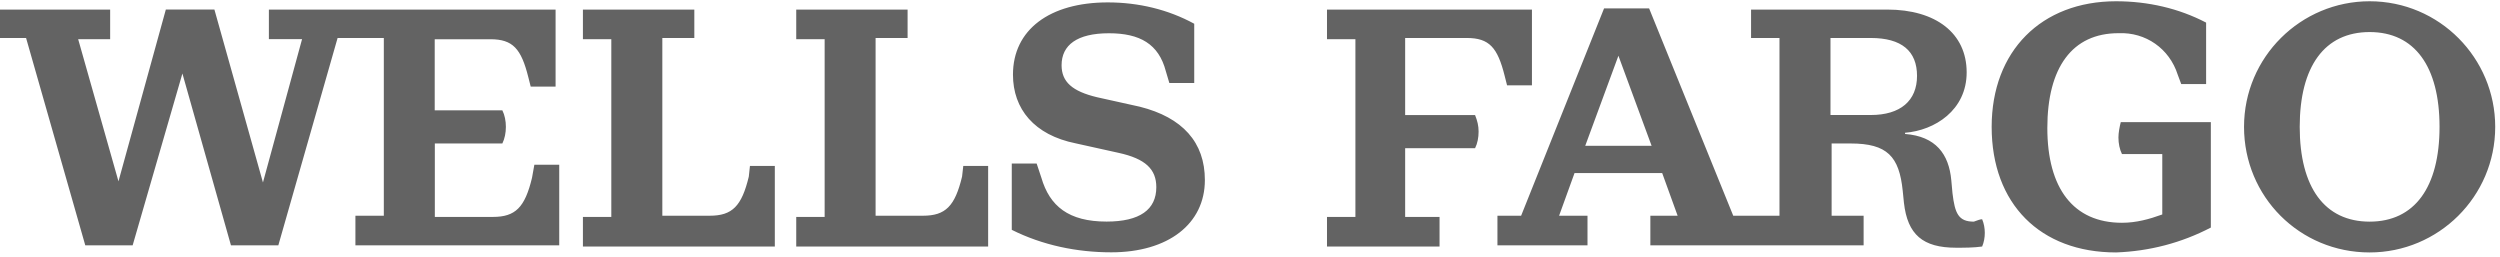 <svg width="253" height="26" viewBox="0 0 253 26" fill="none" xmlns="http://www.w3.org/2000/svg">
<g clip-path="url(#clip0_215_1483)">
<path d="M54.076 16.674H56.594V24.827H35.968V21.831H38.843V3.844H34.165L28.167 24.827H23.373L18.459 7.439L13.424 24.827H8.63L2.639 3.844H0V0.969H11.148V3.965H7.91L11.989 18.351L16.783 0.963H21.697L26.611 18.466L30.57 3.959H27.211V0.969H56.225V8.764H53.707L53.465 7.808C52.745 4.933 51.904 3.971 49.628 3.971H43.993V11.167H50.838C51.08 11.645 51.195 12.244 51.195 12.843C51.195 13.442 51.074 14.042 50.838 14.52H44.005V21.952H49.882C52.158 21.952 53.12 20.995 53.84 17.994L54.076 16.674ZM75.779 17.873C75.059 20.868 74.103 21.831 71.821 21.831H67.028V3.844H70.266V0.969H58.991V3.965H61.865V21.952H58.991V24.948H78.412V16.795H75.894L75.779 17.873ZM97.361 17.873C96.641 20.868 95.685 21.831 93.403 21.831H88.61V3.844H91.848V0.969H80.579V3.965H83.454V21.952H80.579V24.948H100V16.795H97.483L97.361 17.873ZM115.342 10.798L111.027 9.841C108.51 9.242 107.432 8.28 107.432 6.603C107.432 4.564 108.994 3.366 112.226 3.366C115.342 3.366 117.261 4.443 117.981 7.203L118.338 8.401H120.856V2.403C118.217 0.963 115.221 0.243 112.105 0.243C106.228 0.243 102.512 3.002 102.512 7.554C102.512 11.034 104.672 13.666 108.867 14.508L113.182 15.464C115.942 16.063 117.019 17.14 117.019 18.944C117.019 21.22 115.342 22.424 111.983 22.424C108.146 22.424 106.228 20.862 105.387 17.988L104.908 16.547H102.391V23.259C105.508 24.82 108.988 25.535 112.462 25.535C118.217 25.535 121.933 22.66 121.933 18.224C121.939 14.399 119.664 11.881 115.342 10.798ZM148.436 3.844C150.711 3.844 151.553 4.8 152.273 7.681L152.515 8.637H155.033V0.969H134.292V3.965H137.167V21.952H134.292V24.948H145.682V21.952H142.202V14.998H149.277C149.519 14.52 149.634 13.921 149.634 13.321C149.634 12.722 149.513 12.244 149.277 11.645H142.202V3.844H148.436ZM200.593 22.188C200.951 23.029 200.951 24.106 200.593 24.948C199.752 25.069 198.796 25.069 197.955 25.069C194.596 25.069 193.04 23.749 192.677 20.511L192.556 19.313C192.199 15.833 190.995 14.52 187.279 14.52H185.36V21.831H188.598V24.827H167.016V21.831H169.776L168.214 17.515H159.342L157.78 21.831H160.655V24.827H151.541V21.831H153.937L162.332 0.848H166.889L175.404 21.831H180.083V3.844H177.208V0.969H190.995C195.909 0.969 199.026 3.366 199.026 7.324C199.026 11.161 195.788 13.2 192.792 13.436V13.557C195.909 13.8 197.228 15.597 197.471 18.236L197.592 19.555C197.834 21.595 198.191 22.43 199.752 22.43C200.115 22.309 200.357 22.188 200.593 22.188ZM167.143 14.756L163.784 5.641L160.425 14.756H167.143ZM194.003 7.681C194.003 5.163 192.441 3.844 189.324 3.844H185.245V11.639H189.324C192.32 11.639 194.003 10.198 194.003 7.681ZM214.386 13.915C214.386 14.514 214.507 15.113 214.743 15.591H218.823V21.704C217.503 22.182 216.184 22.545 214.743 22.545C209.829 22.545 207.19 19.065 207.19 12.952C207.19 6.839 209.708 3.359 214.386 3.359C217.146 3.238 219.543 4.921 220.384 7.554L220.741 8.51H223.259V2.288C220.499 0.848 217.382 0.128 214.144 0.128C206.591 0.128 201.556 5.163 201.556 12.837C201.556 20.632 206.47 25.547 214.144 25.547C217.503 25.426 220.741 24.59 223.737 23.029V12.359H214.622C214.501 12.837 214.386 13.436 214.386 13.915ZM252.515 12.837C252.515 19.912 246.759 25.547 239.806 25.547C232.731 25.547 227.096 19.912 227.096 12.837C227.096 5.762 232.852 0.128 239.806 0.128C246.881 0.128 252.515 5.883 252.515 12.837ZM246.881 12.837C246.881 6.724 244.363 3.244 239.806 3.244C235.248 3.244 232.731 6.724 232.731 12.837C232.731 18.95 235.248 22.43 239.806 22.43C244.357 22.43 246.881 18.95 246.881 12.837Z" fill="#636363"/>
</g>
<defs>
<clipPath id="clip0_215_1483">
<rect width="252.515" height="25.419" fill="white" transform="translate(0 0.128)"/>
</clipPath>
</defs>
</svg>

